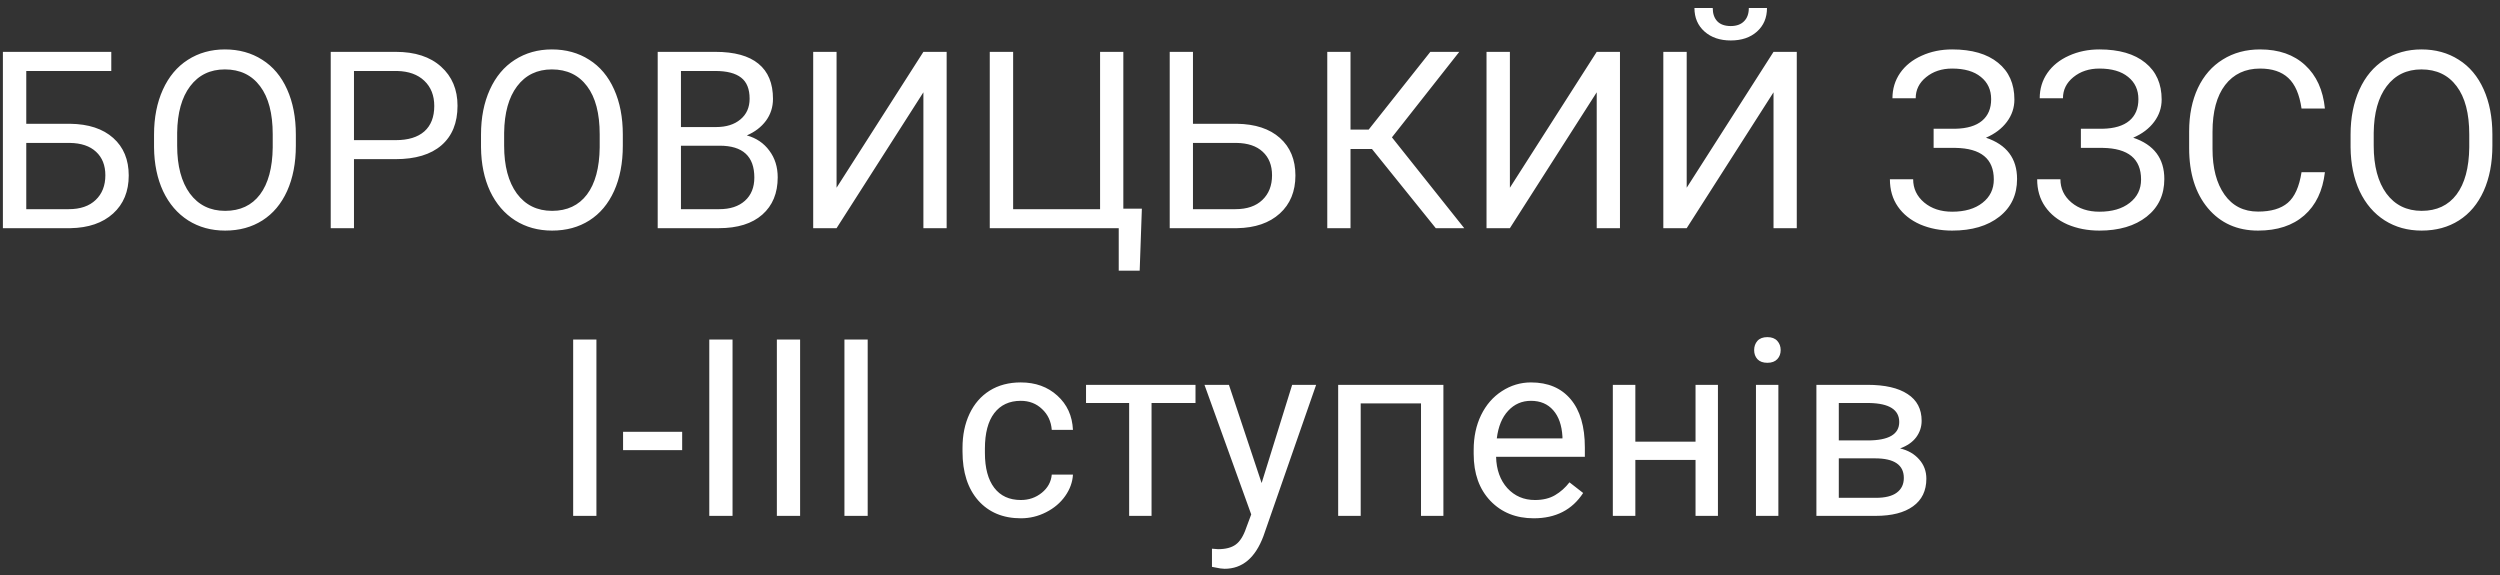<svg width="252" height="58" viewBox="0 0 252 58" fill="none" xmlns="http://www.w3.org/2000/svg">
<rect x="0" y="0" width="252" height="58" fill="#333333" stroke="none"/>
<path d="M11.218 7.155H2.648V12.477H7.067C8.923 12.502 10.371 12.978 11.413 13.906C12.455 14.834 12.976 16.095 12.976 17.69C12.976 19.293 12.451 20.571 11.401 21.523C10.351 22.475 8.919 22.967 7.104 23H0.292V5.227H11.218V7.155ZM2.648 14.406V21.084H6.933C8.097 21.084 9 20.774 9.643 20.156C10.294 19.537 10.62 18.707 10.62 17.666C10.62 16.665 10.306 15.875 9.68 15.297C9.061 14.72 8.178 14.422 7.031 14.406H2.648ZM29.821 14.687C29.821 16.428 29.528 17.95 28.942 19.252C28.356 20.546 27.526 21.535 26.452 22.219C25.378 22.902 24.125 23.244 22.692 23.244C21.293 23.244 20.052 22.902 18.969 22.219C17.887 21.527 17.045 20.546 16.442 19.277C15.848 17.999 15.543 16.522 15.527 14.846V13.564C15.527 11.855 15.824 10.345 16.418 9.035C17.012 7.725 17.85 6.724 18.933 6.032C20.023 5.332 21.268 4.982 22.668 4.982C24.092 4.982 25.345 5.328 26.428 6.02C27.518 6.704 28.356 7.701 28.942 9.011C29.528 10.313 29.821 11.831 29.821 13.564V14.687ZM27.49 13.54C27.49 11.432 27.067 9.816 26.22 8.693C25.374 7.562 24.19 6.997 22.668 6.997C21.187 6.997 20.019 7.562 19.165 8.693C18.318 9.816 17.883 11.379 17.858 13.381V14.687C17.858 16.73 18.286 18.337 19.14 19.509C20.003 20.672 21.187 21.254 22.692 21.254C24.206 21.254 25.378 20.705 26.208 19.606C27.038 18.5 27.465 16.917 27.49 14.858V13.54ZM35.681 16.042V23H33.337V5.227H39.892C41.837 5.227 43.359 5.723 44.458 6.716C45.564 7.709 46.118 9.023 46.118 10.659C46.118 12.384 45.577 13.714 44.494 14.65C43.42 15.578 41.878 16.042 39.868 16.042H35.681ZM35.681 14.126H39.892C41.145 14.126 42.106 13.832 42.773 13.247C43.44 12.652 43.774 11.798 43.774 10.683C43.774 9.625 43.44 8.779 42.773 8.144C42.106 7.509 41.19 7.18 40.026 7.155H35.681V14.126ZM62.78 14.687C62.78 16.428 62.487 17.95 61.901 19.252C61.315 20.546 60.485 21.535 59.411 22.219C58.337 22.902 57.084 23.244 55.651 23.244C54.252 23.244 53.011 22.902 51.928 22.219C50.846 21.527 50.004 20.546 49.401 19.277C48.807 17.999 48.502 16.522 48.486 14.846V13.564C48.486 11.855 48.783 10.345 49.377 9.035C49.971 7.725 50.809 6.724 51.892 6.032C52.982 5.332 54.227 4.982 55.627 4.982C57.051 4.982 58.304 5.328 59.387 6.02C60.477 6.704 61.315 7.701 61.901 9.011C62.487 10.313 62.78 11.831 62.78 13.564V14.687ZM60.449 13.54C60.449 11.432 60.026 9.816 59.179 8.693C58.333 7.562 57.149 6.997 55.627 6.997C54.146 6.997 52.978 7.562 52.123 8.693C51.277 9.816 50.842 11.379 50.817 13.381V14.687C50.817 16.73 51.245 18.337 52.099 19.509C52.962 20.672 54.146 21.254 55.651 21.254C57.165 21.254 58.337 20.705 59.167 19.606C59.997 18.5 60.424 16.917 60.449 14.858V13.54ZM66.296 23V5.227H72.106C74.035 5.227 75.484 5.625 76.452 6.423C77.429 7.22 77.917 8.4 77.917 9.963C77.917 10.793 77.681 11.53 77.209 12.172C76.737 12.807 76.094 13.3 75.28 13.649C76.241 13.918 76.997 14.431 77.551 15.188C78.112 15.936 78.393 16.831 78.393 17.873C78.393 19.468 77.876 20.721 76.843 21.633C75.809 22.544 74.349 23 72.46 23H66.296ZM68.64 14.687V21.084H72.509C73.6 21.084 74.458 20.803 75.085 20.241C75.72 19.672 76.037 18.89 76.037 17.898C76.037 15.757 74.873 14.687 72.546 14.687H68.64ZM68.64 12.807H72.18C73.205 12.807 74.023 12.551 74.633 12.038C75.252 11.525 75.561 10.83 75.561 9.951C75.561 8.974 75.276 8.266 74.707 7.827C74.137 7.379 73.27 7.155 72.106 7.155H68.64V12.807ZM93.078 5.227H95.422V23H93.078V9.304L84.326 23H81.97V5.227H84.326V18.923L93.078 5.227ZM99.768 5.227H102.124V21.084H110.888V5.227H113.232V21.035H115.1L114.88 27.285H112.768V23H99.768V5.227ZM120.251 12.477H124.67C126.525 12.502 127.974 12.978 129.016 13.906C130.057 14.834 130.578 16.095 130.578 17.69C130.578 19.293 130.053 20.571 129.003 21.523C127.954 22.475 126.521 22.967 124.707 23H117.907V5.227H120.251V12.477ZM120.251 14.406V21.084H124.536C125.699 21.084 126.603 20.774 127.246 20.156C127.897 19.537 128.222 18.707 128.222 17.666C128.222 16.665 127.909 15.875 127.282 15.297C126.664 14.72 125.781 14.422 124.633 14.406H120.251ZM138.293 15.017H136.132V23H133.789V5.227H136.132V13.063H137.963L144.177 5.227H147.094L140.307 13.845L147.595 23H144.726L138.293 15.017ZM160.949 5.227H163.293V23H160.949V9.304L152.197 23H149.841V5.227H152.197V18.923L160.949 5.227ZM178.771 5.227H181.115V23H178.771V9.304L170.019 23H167.663V5.227H170.019V18.923L178.771 5.227ZM178.112 0.808C178.112 1.792 177.775 2.586 177.099 3.188C176.432 3.782 175.553 4.079 174.462 4.079C173.372 4.079 172.489 3.778 171.813 3.176C171.138 2.574 170.8 1.784 170.8 0.808H172.644C172.644 1.377 172.798 1.825 173.107 2.15C173.417 2.468 173.868 2.626 174.462 2.626C175.032 2.626 175.476 2.468 175.793 2.15C176.118 1.833 176.281 1.385 176.281 0.808H178.112ZM200.708 10C200.708 9.056 200.362 8.307 199.67 7.753C198.986 7.192 198.022 6.911 196.777 6.911C195.735 6.911 194.86 7.2 194.152 7.778C193.452 8.347 193.103 9.056 193.103 9.902H190.759C190.759 8.958 191.015 8.111 191.528 7.363C192.049 6.614 192.773 6.032 193.701 5.617C194.628 5.194 195.654 4.982 196.777 4.982C198.763 4.982 200.305 5.43 201.403 6.325C202.502 7.212 203.051 8.449 203.051 10.036C203.051 10.858 202.799 11.607 202.294 12.282C201.79 12.958 201.086 13.491 200.183 13.881C202.274 14.581 203.32 15.969 203.32 18.044C203.32 19.639 202.726 20.904 201.538 21.84C200.349 22.776 198.763 23.244 196.777 23.244C195.597 23.244 194.523 23.037 193.554 22.622C192.594 22.198 191.845 21.6 191.308 20.827C190.771 20.054 190.502 19.134 190.502 18.068H192.846C192.846 19.004 193.216 19.785 193.957 20.412C194.698 21.031 195.638 21.34 196.777 21.34C198.055 21.34 199.072 21.043 199.829 20.449C200.594 19.855 200.976 19.069 200.976 18.093C200.976 16.009 199.686 14.947 197.106 14.907H194.909V12.978H197.094C198.282 12.954 199.182 12.685 199.792 12.172C200.402 11.66 200.708 10.935 200.708 10ZM215.551 10C215.551 9.056 215.205 8.307 214.514 7.753C213.83 7.192 212.866 6.911 211.621 6.911C210.579 6.911 209.704 7.2 208.996 7.778C208.296 8.347 207.946 9.056 207.946 9.902H205.603C205.603 8.958 205.859 8.111 206.372 7.363C206.892 6.614 207.617 6.032 208.544 5.617C209.472 5.194 210.498 4.982 211.621 4.982C213.606 4.982 215.148 5.43 216.247 6.325C217.346 7.212 217.895 8.449 217.895 10.036C217.895 10.858 217.643 11.607 217.138 12.282C216.634 12.958 215.93 13.491 215.026 13.881C217.118 14.581 218.164 15.969 218.164 18.044C218.164 19.639 217.569 20.904 216.381 21.84C215.193 22.776 213.606 23.244 211.621 23.244C210.441 23.244 209.366 23.037 208.398 22.622C207.438 22.198 206.689 21.6 206.152 20.827C205.615 20.054 205.346 19.134 205.346 18.068H207.69C207.69 19.004 208.06 19.785 208.801 20.412C209.541 21.031 210.481 21.34 211.621 21.34C212.898 21.34 213.916 21.043 214.672 20.449C215.437 19.855 215.82 19.069 215.82 18.093C215.82 16.009 214.53 14.947 211.95 14.907H209.753V12.978H211.938C213.126 12.954 214.025 12.685 214.636 12.172C215.246 11.66 215.551 10.935 215.551 10ZM234.35 17.36C234.13 19.24 233.435 20.693 232.263 21.718C231.099 22.735 229.549 23.244 227.612 23.244C225.512 23.244 223.828 22.491 222.558 20.986C221.297 19.48 220.666 17.466 220.666 14.943V13.234C220.666 11.582 220.959 10.13 221.545 8.876C222.139 7.623 222.977 6.663 224.06 5.996C225.142 5.32 226.395 4.982 227.819 4.982C229.707 4.982 231.221 5.511 232.36 6.569C233.5 7.619 234.163 9.076 234.35 10.94H231.994C231.791 9.523 231.347 8.498 230.664 7.863C229.988 7.229 229.04 6.911 227.819 6.911C226.322 6.911 225.146 7.465 224.292 8.571C223.445 9.678 223.022 11.253 223.022 13.295V15.017C223.022 16.945 223.425 18.479 224.23 19.619C225.036 20.758 226.163 21.328 227.612 21.328C228.914 21.328 229.911 21.035 230.603 20.449C231.302 19.855 231.766 18.825 231.994 17.36H234.35ZM251.232 14.687C251.232 16.428 250.939 17.95 250.354 19.252C249.768 20.546 248.938 21.535 247.863 22.219C246.789 22.902 245.536 23.244 244.104 23.244C242.704 23.244 241.463 22.902 240.38 22.219C239.298 21.527 238.456 20.546 237.854 19.277C237.259 17.999 236.954 16.522 236.938 14.846V13.564C236.938 11.855 237.235 10.345 237.829 9.035C238.423 7.725 239.261 6.724 240.344 6.032C241.434 5.332 242.679 4.982 244.079 4.982C245.503 4.982 246.757 5.328 247.839 6.02C248.929 6.704 249.768 7.701 250.354 9.011C250.939 10.313 251.232 11.831 251.232 13.564V14.687ZM248.901 13.54C248.901 11.432 248.478 9.816 247.631 8.693C246.785 7.562 245.601 6.997 244.079 6.997C242.598 6.997 241.43 7.562 240.576 8.693C239.729 9.816 239.294 11.379 239.27 13.381V14.687C239.27 16.73 239.697 18.337 240.551 19.509C241.414 20.672 242.598 21.254 244.104 21.254C245.617 21.254 246.789 20.705 247.619 19.606C248.449 18.5 248.876 16.917 248.901 14.858V13.54ZM60.119 52H57.775V34.227H60.119V52ZM68.762 45.372H62.805V43.528H68.762V45.372ZM73.84 52H71.496V34.227H73.84V52ZM80.651 52H78.308V34.227H80.651V52ZM87.463 52H85.119V34.227H87.463V52ZM102.905 50.401C103.71 50.401 104.414 50.157 105.017 49.669C105.619 49.18 105.952 48.57 106.018 47.837H108.154C108.113 48.594 107.853 49.315 107.373 49.998C106.892 50.682 106.25 51.227 105.444 51.634C104.646 52.041 103.8 52.244 102.905 52.244C101.106 52.244 99.674 51.646 98.608 50.45C97.55 49.245 97.021 47.601 97.021 45.518V45.14C97.021 43.854 97.257 42.71 97.729 41.709C98.201 40.709 98.876 39.931 99.755 39.378C100.642 38.825 101.688 38.548 102.893 38.548C104.374 38.548 105.603 38.991 106.579 39.878C107.564 40.766 108.089 41.917 108.154 43.333H106.018C105.952 42.478 105.627 41.779 105.041 41.233C104.463 40.68 103.747 40.403 102.893 40.403C101.745 40.403 100.854 40.818 100.219 41.648C99.593 42.47 99.279 43.663 99.279 45.225V45.652C99.279 47.174 99.593 48.346 100.219 49.168C100.846 49.99 101.741 50.401 102.905 50.401ZM120.507 40.623H116.076V52H113.818V40.623H109.472V38.792H120.507V40.623ZM127.172 48.692L130.249 38.792H132.666L127.355 54.039C126.534 56.236 125.227 57.334 123.437 57.334L123.01 57.298L122.167 57.139V55.308L122.778 55.357C123.543 55.357 124.137 55.202 124.56 54.893C124.991 54.584 125.345 54.018 125.622 53.196L126.123 51.853L121.411 38.792H123.876L127.172 48.692ZM145.495 52H143.237V40.66H137.158V52H134.887V38.792H145.495V52ZM154.602 52.244C152.811 52.244 151.354 51.658 150.231 50.486C149.108 49.306 148.547 47.732 148.547 45.762V45.347C148.547 44.037 148.795 42.869 149.292 41.844C149.796 40.81 150.496 40.005 151.391 39.427C152.294 38.841 153.271 38.548 154.321 38.548C156.038 38.548 157.373 39.113 158.325 40.245C159.277 41.376 159.753 42.995 159.753 45.103V46.043H150.805C150.838 47.345 151.216 48.399 151.94 49.205C152.673 50.002 153.601 50.401 154.724 50.401C155.521 50.401 156.197 50.238 156.75 49.913C157.303 49.587 157.788 49.156 158.203 48.619L159.582 49.693C158.475 51.394 156.815 52.244 154.602 52.244ZM154.321 40.403C153.409 40.403 152.644 40.737 152.026 41.404C151.407 42.063 151.025 42.991 150.878 44.188H157.495V44.017C157.43 42.869 157.12 41.982 156.567 41.355C156.014 40.721 155.265 40.403 154.321 40.403ZM173.168 52H170.91V46.36H164.843V52H162.573V38.792H164.843V44.517H170.91V38.792H173.168V52ZM179.26 52H177.001V38.792H179.26V52ZM176.818 35.289C176.818 34.922 176.928 34.613 177.148 34.361C177.376 34.109 177.709 33.982 178.149 33.982C178.588 33.982 178.922 34.109 179.15 34.361C179.378 34.613 179.492 34.922 179.492 35.289C179.492 35.655 179.378 35.96 179.15 36.204C178.922 36.448 178.588 36.57 178.149 36.57C177.709 36.57 177.376 36.448 177.148 36.204C176.928 35.96 176.818 35.655 176.818 35.289ZM183.093 52V38.792H188.244C190.002 38.792 191.349 39.101 192.285 39.72C193.229 40.33 193.701 41.229 193.701 42.417C193.701 43.028 193.518 43.581 193.151 44.078C192.785 44.566 192.244 44.94 191.528 45.201C192.325 45.388 192.964 45.754 193.444 46.299C193.933 46.845 194.177 47.496 194.177 48.252C194.177 49.465 193.729 50.393 192.834 51.036C191.947 51.678 190.69 52 189.062 52H183.093ZM185.351 46.202V50.181H189.086C190.03 50.181 190.734 50.006 191.198 49.656C191.67 49.306 191.906 48.814 191.906 48.179C191.906 46.861 190.938 46.202 189.001 46.202H185.351ZM185.351 44.395H188.269C190.384 44.395 191.442 43.776 191.442 42.54C191.442 41.303 190.441 40.664 188.439 40.623H185.351V44.395Z" fill="white"/>
</svg>
